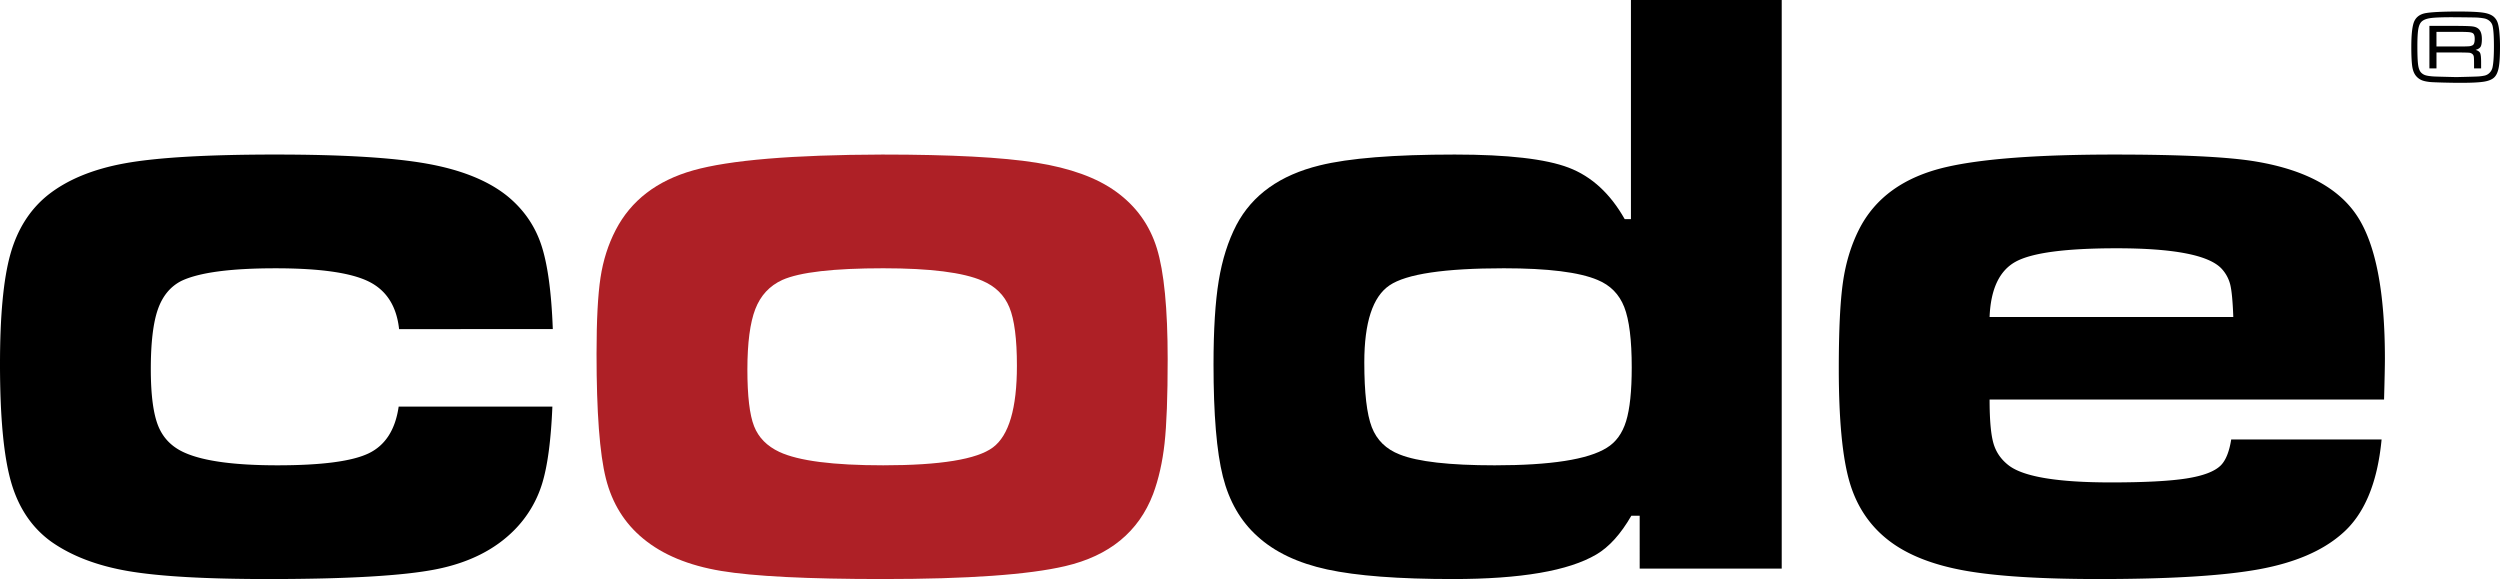 <svg xmlns="http://www.w3.org/2000/svg" viewBox="0 0 5914 1369.8"><defs><style>.cls-1{fill:#ae2026;}</style></defs><g id="Layer_2" data-name="Layer 2"><g id="Layer_1-2" data-name="Layer 1"><path d="M943.09,961.81h363.63q-4.93,119.25-24.14,181.82a267,267,0,0,1-65.53,109.88q-69,70-185.27,93.13T634.64,1369.8q-220.75,0-330.62-18.73t-181.82-69q-69-49.27-95.59-140.43T0,861.3Q0,688.85,24.64,601.13t87.7-138.95q69-55.17,183.3-75.88t356.74-20.69q237.48,0,358.21,21.68t188.72,75.88q57.14,46.33,80.31,113.82t28.09,201.53H944.07q-8.87-81.79-72.43-112.84t-220.25-31q-158.67,0-221.73,29.56-39.42,19.72-56.17,67.51T356.74,873.12q0,91.65,17.74,135t63.07,63.07q67,29.57,218.77,29.56,157.65,0,216.31-28.58T943.09,961.81Z"/><path class="cls-1" d="M2087.21,365.61q243.39,0,364.13,19.21t188.72,68.5q71,51.24,96.57,134t25.62,262.13q0,133-7.39,199.56t-27.1,119.73q-51.26,134-207.93,170.49-130.08,30.52-431.63,30.55-267.07,0-382.36-19.22t-184.28-76.37q-66-54.2-88.2-141.91t-22.18-295.64q0-118.26,9.37-179.85t36-112.83q54.18-104.44,183.29-140.92T2087.21,365.61Zm3,269q-177.39,0-239.47,27.59-45.35,20.7-64,69t-18.73,142.9q0,93.63,15.77,134t60.11,61.1q68,31.55,245.38,31.53,203,0,259.67-42.37t56.67-193.15q0-94.61-17.74-138t-64.06-63.07Q2255.73,634.64,2090.17,634.64Z"/><path d="M4214.83,0V1345.16h-336V1220h-19.71q-37.46,65-82.77,91.65-98.57,58.14-339,58.15-193.17,0-297.61-22.67t-165.56-78.84q-59.13-53.2-81.3-140.92t-22.17-265.09q0-123.16,12.31-198.08t41.89-132.05Q2981,425.73,3122,391.23q103.47-25.62,319.29-25.62,188.22,0,269.52,31t132.55,121.7h14.78V0ZM3557.52,634.64q-210.9,0-270.51,40.4t-59.62,182.31q0,107.43,17.74,153.24t66,64.55q64.05,25.63,224.68,25.62,199,0,265.09-41.39,32.52-19.69,45.83-63.07t13.3-127.12q0-97.56-17.74-142.89t-63.07-64.06Q3714.21,634.66,3557.52,634.64Z"/><path d="M5278.14,1039.67h355.75q-14.78,155.71-94.6,223.69-69,60.14-195.12,83.28t-378.42,23.16q-207.94,0-319.29-20.21t-176.4-69.47q-69-52.23-94.6-139.44t-25.62-268.55q0-136,9.85-204.48T4397.14,544q57.13-114.32,206.94-148.81,128.1-29.57,398.13-29.56,238.48,0,336,16.75Q5511.7,411.92,5576.74,512t65,336.53q0,22.69-2,96.58H4706.57q0,72.95,9.37,104.46t37,52.23q53.22,39.42,240.45,39.42,119.23,0,178.86-9.37t81.31-31Q5271.24,1083,5278.14,1039.67Zm4.93-289.73q-2-56.18-7.39-77.36a86,86,0,0,0-21.19-37.94q-46.33-47.29-247.35-47.3-180.35,0-238.48,31.53t-62.09,131.07Z"/><path d="M5814.07,27.25q43,0,60.59,2.76t25.71,10.74a32.22,32.22,0,0,1,7.74,12q2.58,6.95,4.05,19.46a357,357,0,0,1,1.84,40q0,30.95-2.88,46.84t-10,23.26q-7.36,7.86-24.24,10.74t-55.31,2.89q-18.9,0-41.92-.62t-30.26-1.23q-12.53-1.22-19.77-4.05a35.09,35.09,0,0,1-12.89-8.83q-7.49-7.86-10-22.1T5704.2,111q0-40,5.52-56.83,6.63-19.89,30.33-23.45Q5761.77,27.38,5814.07,27.25Zm-13.38,13.5q-36.34,0-50.7,2t-21,8q-6,5.4-8.23,18t-2.21,41.19q0,30.81,1.78,43.52t6.94,18.11a24.23,24.23,0,0,0,10.62,6.5q6.32,2,19.7,2.83,5.4.36,52.91,1.47,43-1,51.32-1.47a106.55,106.55,0,0,0,15.83-2.09,23.73,23.73,0,0,0,11.85-6.69,25.92,25.92,0,0,0,6.69-12.22q3.44-15.09,3.44-50t-3.07-48.12a22.12,22.12,0,0,0-7.06-12,27.14,27.14,0,0,0-13.44-6.32,131.43,131.43,0,0,0-18.29-2Q5848.32,41.13,5800.69,40.75ZM5747,161.8V61.26h67.15q26.9.24,34.38,1.22,11.79,1.35,17.18,8.53t5.41,21.18q0,13.14-2.95,18.23T5856.3,118q8.47,2.58,10.74,7.61t2.28,21V161.8h-16.7V151q0-13.14-.61-17a10,10,0,0,0-3.32-6.2,13.2,13.2,0,0,0-7.79-3.07q-5-.48-26.71-.61h-50.45V161.8Zm16.7-51.81h50.45q20.39,0,26.09-.49a21.12,21.12,0,0,0,9.15-2.58q4.78-2.82,4.79-15,0-10.44-4.42-13.38-3-2-9.95-2.58t-25.66-.62h-50.45Z"/></g></g></svg>